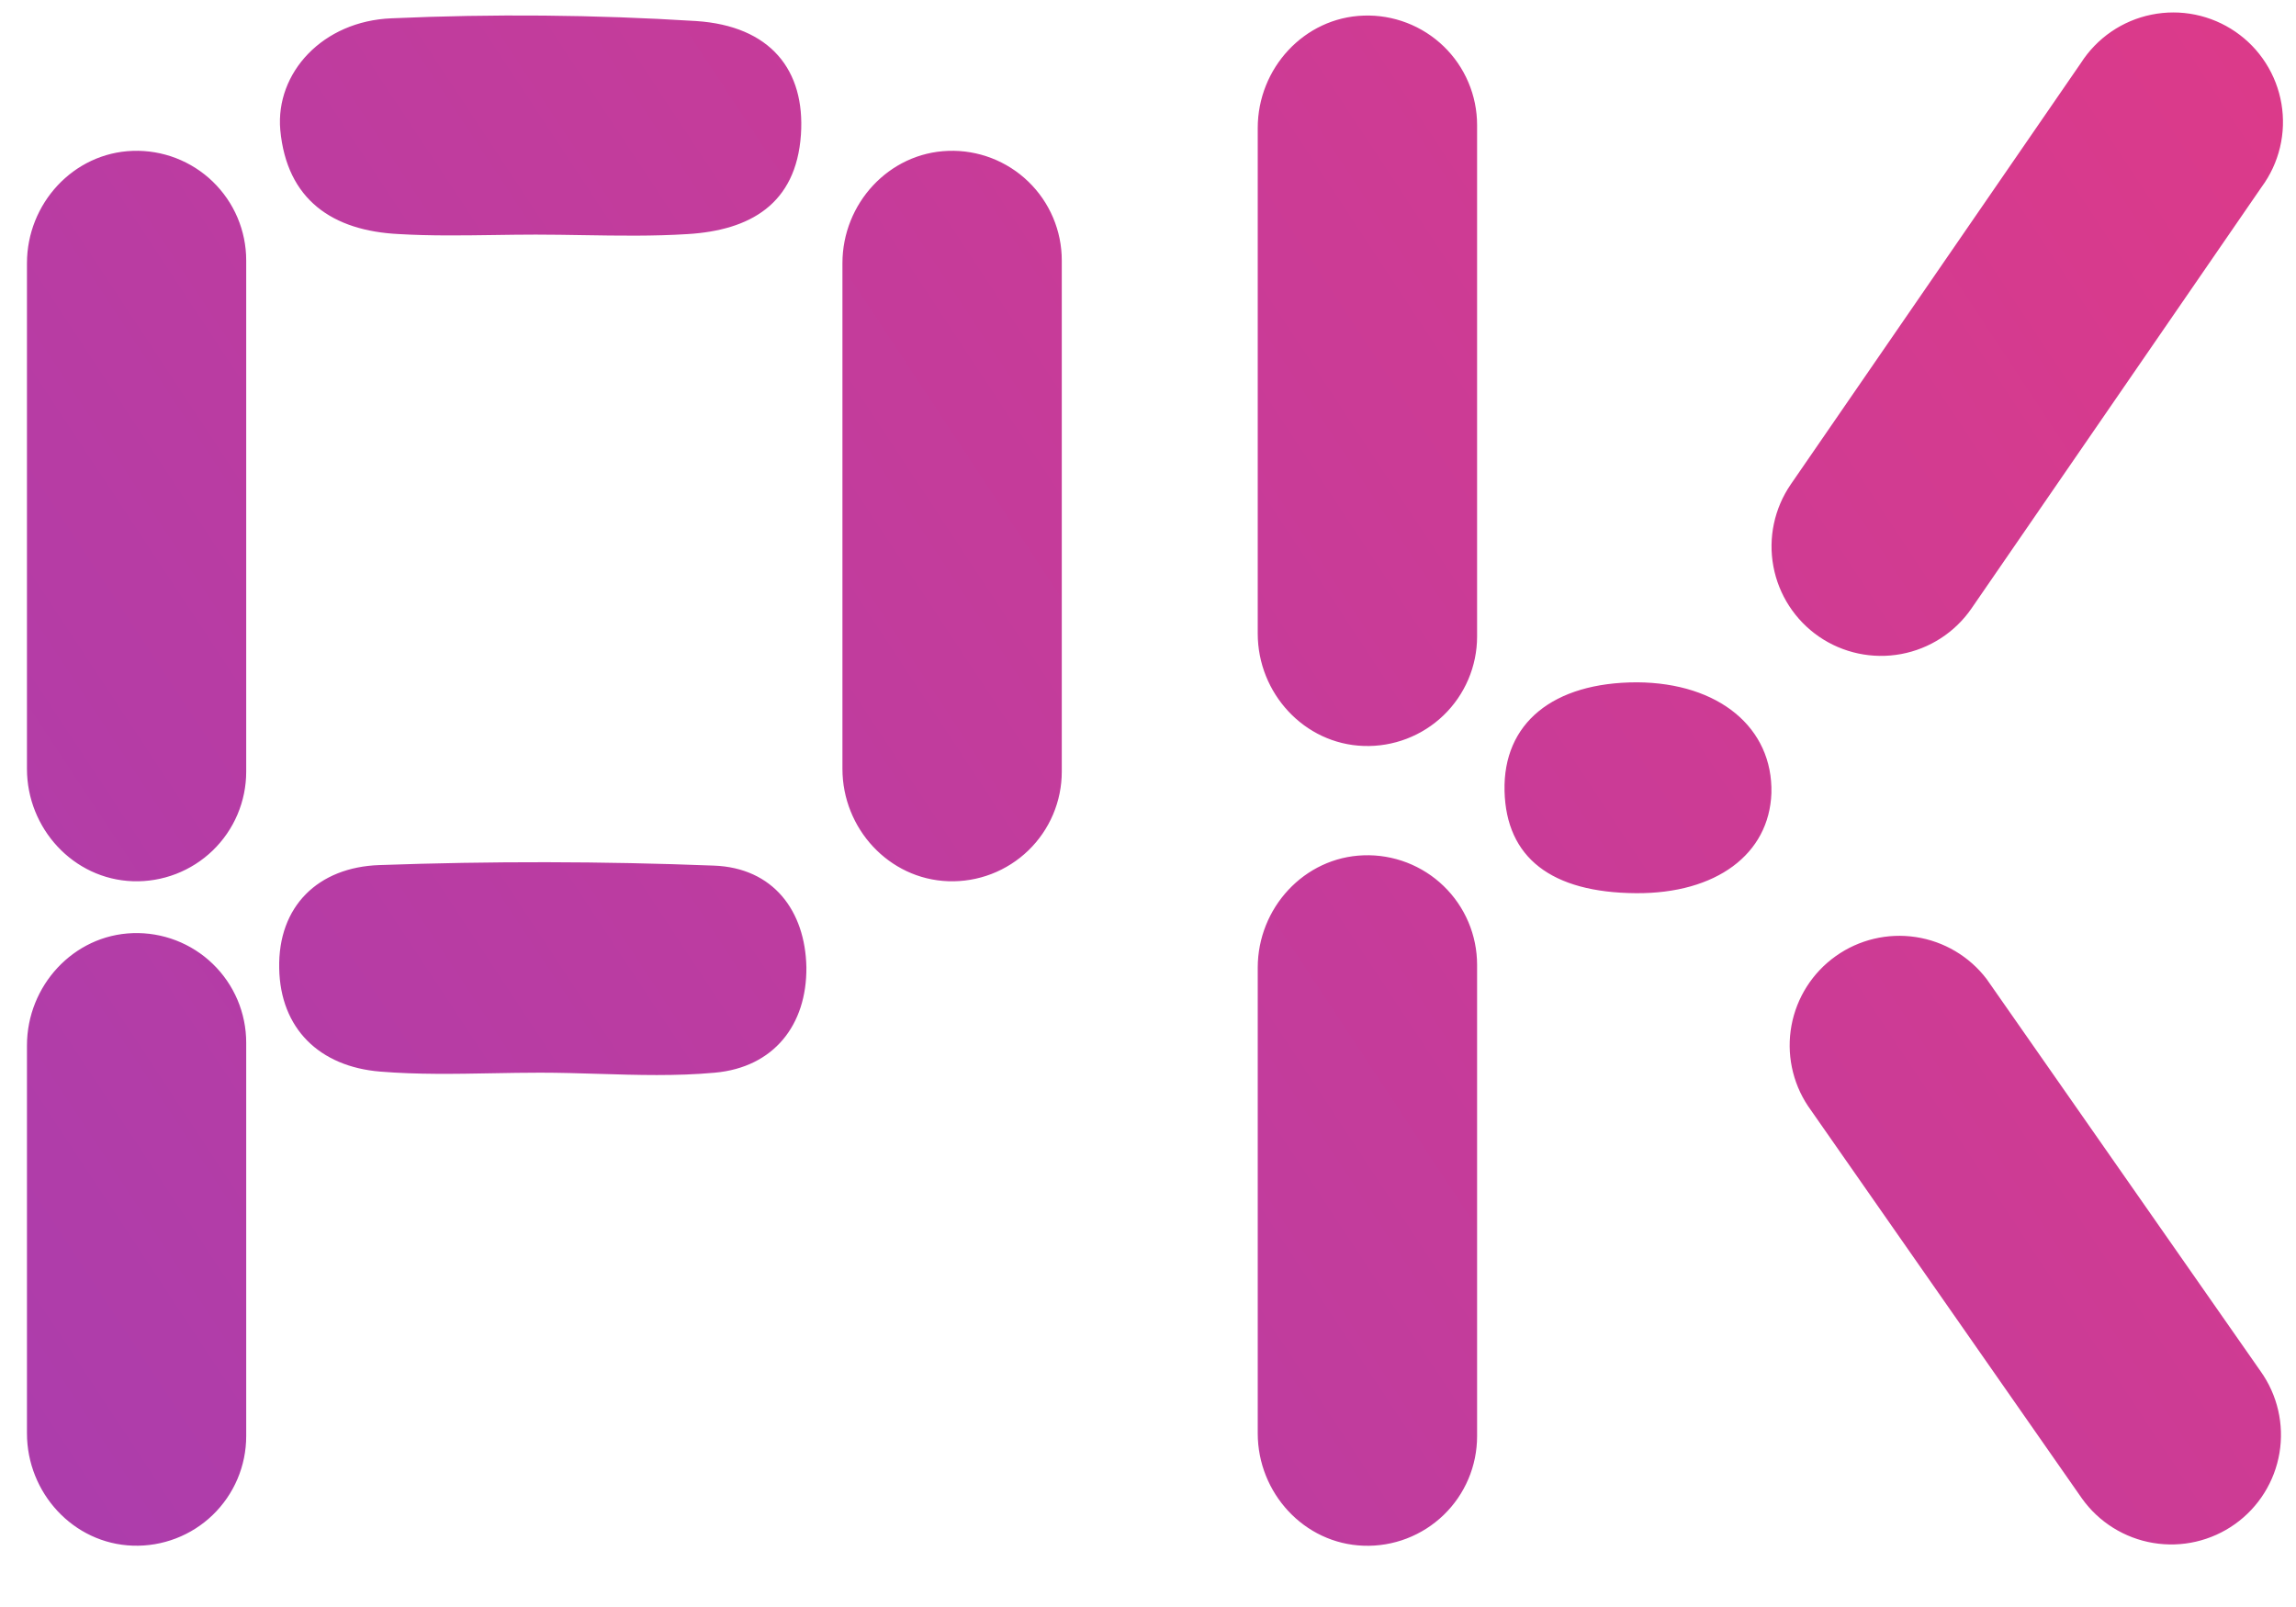 <svg width="150" height="105" viewBox="0 0 150 105" fill="none" xmlns="http://www.w3.org/2000/svg">
<rect x="0" y="0" width="150" height="105" fill="#333333" stroke="none"/>
<g clip-path="url(#clip0)">
<rect width="150" height="105" fill="white"/>
<path fill-rule="evenodd" clip-rule="evenodd" d="M124.198 42.736C122.328 43.081 120.399 42.671 118.833 41.595C117.272 40.518 116.201 38.867 115.856 37.003C115.51 35.14 115.919 33.215 116.991 31.651L135.947 4.117C136.465 3.308 137.14 2.611 137.932 2.068C138.725 1.525 139.619 1.148 140.561 0.957C141.503 0.766 142.473 0.766 143.415 0.958C144.356 1.15 145.25 1.529 146.042 2.073C146.834 2.616 147.509 3.313 148.025 4.123C148.542 4.932 148.89 5.837 149.05 6.784C149.21 7.731 149.177 8.7 148.954 9.634C148.731 10.568 148.322 11.448 147.752 12.22L128.8 39.755C127.722 41.319 126.067 42.391 124.198 42.736ZM26.055 15.294C28.111 15.415 30.186 15.386 32.255 15.356C33.173 15.343 34.089 15.329 35.002 15.329C36.041 15.329 37.079 15.347 38.116 15.364H38.117H38.117H38.117H38.117H38.117H38.117H38.117C40.398 15.401 42.676 15.438 44.938 15.294C48.966 15.047 52.015 13.364 52.326 8.794C52.609 4.587 50.348 1.691 45.468 1.374C38.848 0.96 32.21 0.901 25.584 1.196C21.069 1.374 17.993 4.765 18.31 8.484C18.736 13.067 21.739 15.082 26.055 15.294ZM98.293 51.682C98.188 47.266 101.443 44.582 106.958 44.582C112.296 44.617 115.833 47.548 115.728 51.821C115.585 55.815 112.118 58.395 106.885 58.36C101.335 58.325 98.401 56.028 98.293 51.682ZM24.781 56.523C32.065 56.263 39.349 56.274 46.633 56.558C50.523 56.697 52.609 59.524 52.682 63.197C52.717 66.979 50.543 69.739 46.706 70.088C44.184 70.32 41.646 70.243 39.104 70.165C37.832 70.127 36.558 70.088 35.285 70.088C34.249 70.088 33.208 70.107 32.165 70.126H32.165H32.164H32.164H32.164H32.164H32.163H32.163H32.163H32.163H32.163H32.163H32.162H32.162H32.162H32.162H32.162C29.726 70.171 27.278 70.216 24.851 70.018C20.857 69.698 18.31 67.191 18.241 63.27C18.153 59.206 20.787 56.662 24.781 56.523ZM1.761 68.314C1.761 64.421 4.789 61.099 8.679 60.97C9.639 60.938 10.597 61.099 11.494 61.444C12.391 61.789 13.21 62.311 13.9 62.979C14.591 63.646 15.141 64.446 15.516 65.33C15.891 66.215 16.085 67.165 16.085 68.125V93.837C16.085 94.797 15.891 95.748 15.516 96.632C15.141 97.516 14.591 98.316 13.9 98.984C13.21 99.652 12.391 100.174 11.494 100.518C10.597 100.863 9.639 101.025 8.679 100.992C4.789 100.863 1.761 97.542 1.761 93.649V68.314ZM89.09 55.885C85.198 56.014 82.169 59.335 82.169 63.228V93.652C82.169 97.545 85.198 100.867 89.09 100.996C90.052 101.029 91.009 100.868 91.907 100.523C92.804 100.178 93.623 99.656 94.315 98.988C95.006 98.321 95.556 97.521 95.931 96.637C96.307 95.752 96.5 94.801 96.5 93.841V63.037C96.499 62.077 96.306 61.126 95.93 60.242C95.554 59.358 95.004 58.558 94.313 57.891C93.622 57.224 92.803 56.702 91.906 56.357C91.008 56.013 90.051 55.852 89.09 55.885ZM125.162 61.227C127.001 61.506 128.66 62.489 129.787 63.967L147.686 89.596C148.789 91.141 149.234 93.062 148.92 94.935C148.606 96.808 147.561 98.48 146.013 99.583C144.466 100.686 142.543 101.129 140.669 100.815C138.794 100.502 137.121 99.458 136.017 97.911L118.118 72.266C117.088 70.718 116.702 68.83 117.04 67.002C117.379 65.175 118.415 63.55 119.931 62.472C121.446 61.394 123.323 60.947 125.162 61.227ZM8.679 9.857C4.789 9.986 1.761 13.308 1.761 17.201V50.235C1.761 54.125 4.789 57.447 8.679 57.579C9.64 57.611 10.597 57.449 11.494 57.104C12.391 56.758 13.21 56.236 13.901 55.568C14.591 54.9 15.141 54.1 15.516 53.216C15.891 52.331 16.085 51.381 16.085 50.42V17.013C16.085 16.053 15.891 15.102 15.516 14.217C15.141 13.334 14.591 12.534 13.9 11.866C13.21 11.198 12.391 10.677 11.494 10.331C10.597 9.986 9.639 9.825 8.679 9.857ZM55.037 17.197C55.037 13.308 58.064 9.986 61.958 9.857C62.918 9.824 63.876 9.985 64.774 10.33C65.671 10.675 66.49 11.197 67.181 11.865C67.873 12.532 68.422 13.332 68.798 14.216C69.174 15.101 69.367 16.052 69.367 17.013V50.42C69.367 51.381 69.174 52.332 68.798 53.217C68.423 54.101 67.873 54.901 67.182 55.569C66.49 56.237 65.671 56.759 64.774 57.105C63.877 57.45 62.919 57.611 61.958 57.579C58.064 57.446 55.037 54.125 55.037 50.235V17.197ZM89.09 1.019C85.198 1.148 82.169 4.469 82.169 8.362V41.397C82.169 45.286 85.198 48.611 89.09 48.74C90.051 48.773 91.008 48.612 91.904 48.268C92.801 47.924 93.62 47.403 94.311 46.736C95.002 46.07 95.552 45.271 95.928 44.388C96.304 43.505 96.499 42.555 96.5 41.595V8.174C96.5 7.213 96.307 6.262 95.931 5.378C95.556 4.493 95.006 3.693 94.315 3.026C93.623 2.358 92.804 1.836 91.907 1.492C91.009 1.147 90.052 0.986 89.09 1.019Z" fill="url(#paint0_linear)"/>
</g>
<defs>
<linearGradient id="paint0_linear" x1="2" y1="101" x2="153.5" y2="1" gradientUnits="userSpaceOnUse">
<stop stop-color="#AC3DAC"/>
<stop offset="0.995" stop-color="#DD3A89"/>
</linearGradient>
<clipPath id="clip0">
<rect width="150" height="105" fill="white"/>
</clipPath>
</defs>
</svg>
